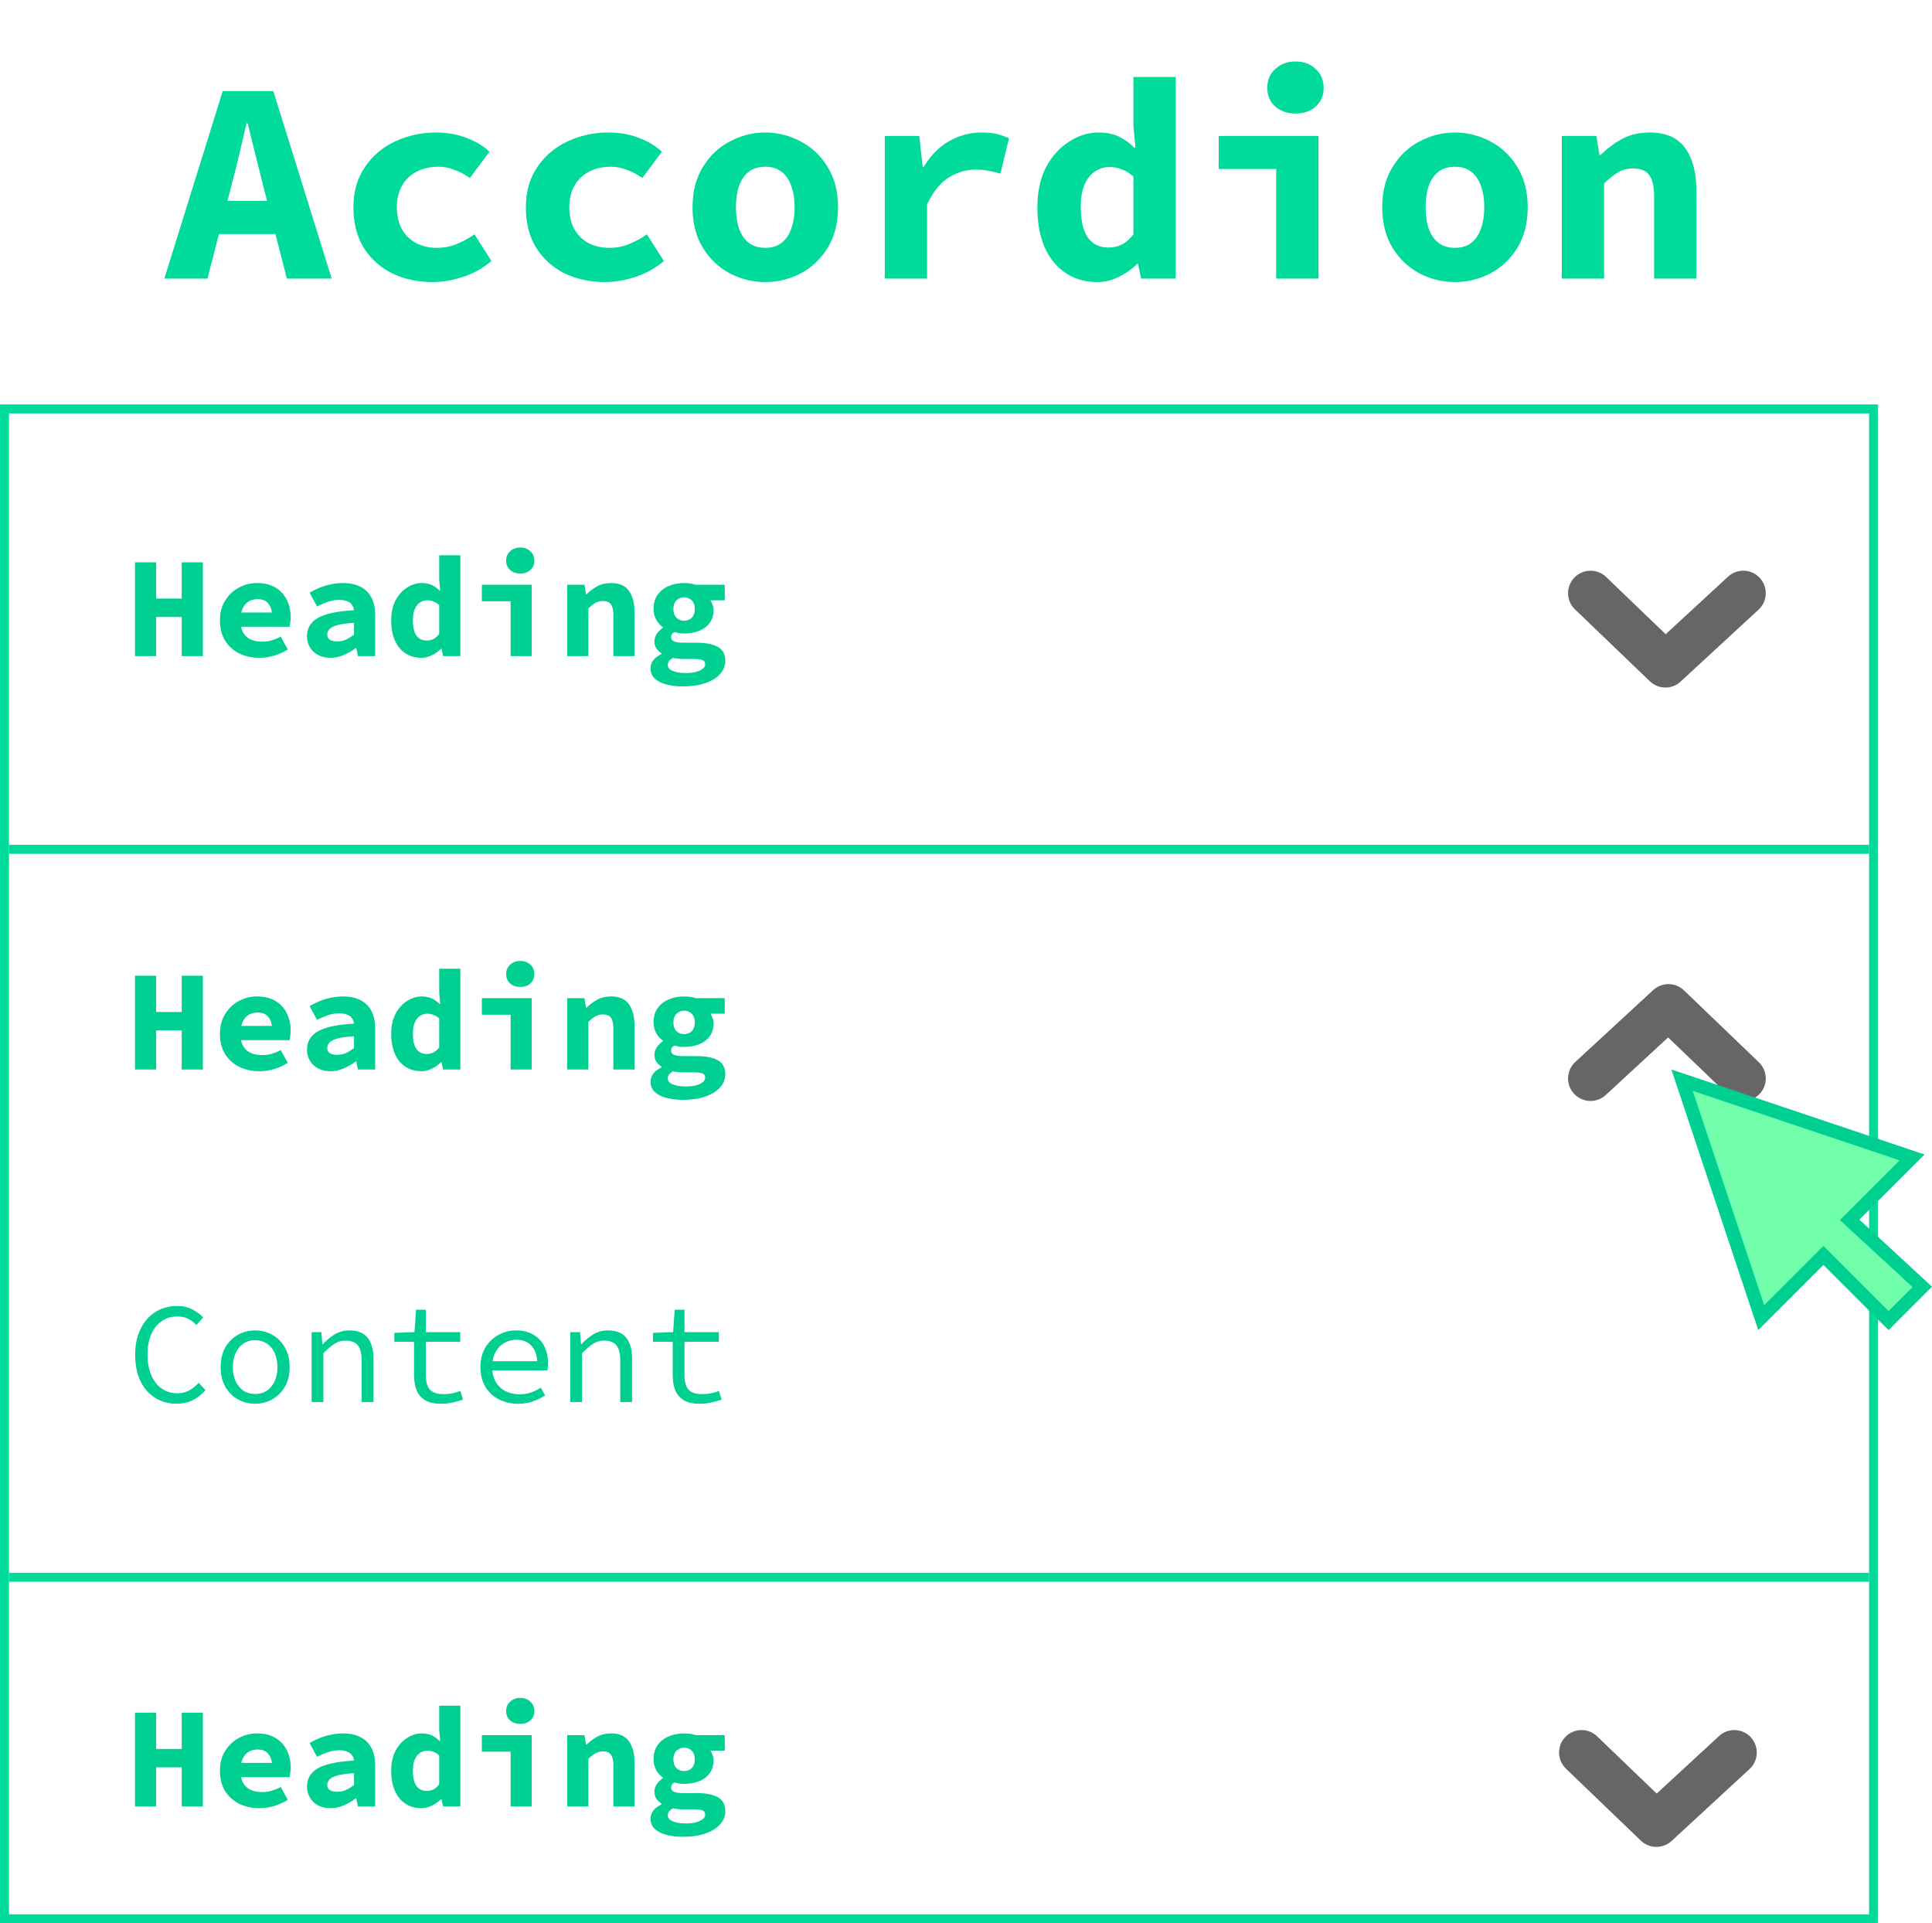 <svg width="100%" height="100%" viewBox="0 0 215 214" fill="none" xmlns="http://www.w3.org/2000/svg">
    <rect x="0.5" y="45.5" width="208" height="168" stroke="#00DA9A"/>
    <path d="M194 66L185.331 74L181.165 70L177 66" stroke="#666666" stroke-width="5" stroke-linecap="round" stroke-linejoin="round"/>
    <path d="M177 120L185.669 112L189.835 116L194 120" stroke="#666666" stroke-width="5" stroke-linecap="round" stroke-linejoin="round"/>
    <path d="M193 195L184.331 203L180.165 199L176 195" stroke="#666666" stroke-width="5" stroke-linecap="round" stroke-linejoin="round"/>
    <path d="M18.288 31L24.784 10.136H30.416L36.912 31H31.92L29.232 20.44C28.976 19.395 28.699 18.285 28.4 17.112C28.101 15.939 27.824 14.808 27.568 13.72H27.44C27.184 14.808 26.917 15.939 26.64 17.112C26.363 18.285 26.085 19.395 25.808 20.44L23.088 31H18.288ZM22.576 26.04V22.36H32.56V26.04H22.576ZM48.163 31.384C46.499 31.384 44.995 31.064 43.651 30.424C42.329 29.763 41.273 28.813 40.483 27.576C39.715 26.317 39.331 24.813 39.331 23.064C39.331 21.315 39.758 19.821 40.611 18.584C41.465 17.325 42.585 16.376 43.971 15.736C45.38 15.075 46.894 14.744 48.516 14.744C49.774 14.744 50.916 14.947 51.94 15.352C52.964 15.736 53.806 16.248 54.468 16.888L52.291 19.8C51.673 19.373 51.075 19.064 50.499 18.872C49.945 18.659 49.369 18.552 48.772 18.552C47.876 18.552 47.075 18.733 46.371 19.096C45.667 19.459 45.123 19.981 44.739 20.664C44.355 21.347 44.163 22.147 44.163 23.064C44.163 23.981 44.345 24.781 44.708 25.464C45.092 26.147 45.614 26.669 46.276 27.032C46.958 27.395 47.737 27.576 48.611 27.576C49.444 27.576 50.201 27.427 50.883 27.128C51.587 26.829 52.227 26.477 52.803 26.072L54.691 29.048C53.753 29.837 52.697 30.424 51.523 30.808C50.371 31.192 49.252 31.384 48.163 31.384ZM67.351 31.384C65.687 31.384 64.183 31.064 62.839 30.424C61.516 29.763 60.46 28.813 59.671 27.576C58.903 26.317 58.519 24.813 58.519 23.064C58.519 21.315 58.946 19.821 59.799 18.584C60.652 17.325 61.772 16.376 63.159 15.736C64.567 15.075 66.082 14.744 67.703 14.744C68.962 14.744 70.103 14.947 71.127 15.352C72.151 15.736 72.994 16.248 73.655 16.888L71.479 19.8C70.86 19.373 70.263 19.064 69.687 18.872C69.132 18.659 68.556 18.552 67.959 18.552C67.063 18.552 66.263 18.733 65.559 19.096C64.855 19.459 64.311 19.981 63.927 20.664C63.543 21.347 63.351 22.147 63.351 23.064C63.351 23.981 63.532 24.781 63.895 25.464C64.279 26.147 64.802 26.669 65.463 27.032C66.146 27.395 66.924 27.576 67.799 27.576C68.631 27.576 69.388 27.427 70.071 27.128C70.775 26.829 71.415 26.477 71.991 26.072L73.879 29.048C72.94 29.837 71.884 30.424 70.711 30.808C69.559 31.192 68.439 31.384 67.351 31.384ZM85.162 31.384C83.776 31.384 82.464 31.064 81.227 30.424C79.989 29.763 78.987 28.813 78.219 27.576C77.451 26.317 77.067 24.813 77.067 23.064C77.067 21.315 77.451 19.821 78.219 18.584C78.987 17.325 79.989 16.376 81.227 15.736C82.464 15.075 83.776 14.744 85.162 14.744C86.549 14.744 87.861 15.075 89.099 15.736C90.336 16.376 91.338 17.325 92.106 18.584C92.874 19.821 93.258 21.315 93.258 23.064C93.258 24.813 92.874 26.317 92.106 27.576C91.338 28.813 90.336 29.763 89.099 30.424C87.861 31.064 86.549 31.384 85.162 31.384ZM85.162 27.576C85.888 27.576 86.485 27.395 86.954 27.032C87.445 26.669 87.808 26.147 88.043 25.464C88.299 24.781 88.427 23.981 88.427 23.064C88.427 22.147 88.299 21.347 88.043 20.664C87.808 19.981 87.445 19.459 86.954 19.096C86.485 18.733 85.888 18.552 85.162 18.552C84.437 18.552 83.829 18.733 83.338 19.096C82.869 19.459 82.507 19.981 82.251 20.664C82.016 21.347 81.898 22.147 81.898 23.064C81.898 23.981 82.016 24.781 82.251 25.464C82.507 26.147 82.869 26.669 83.338 27.032C83.829 27.395 84.437 27.576 85.162 27.576ZM98.462 31V15.128H102.302L102.686 18.584H102.782C103.571 17.283 104.521 16.323 105.63 15.704C106.761 15.064 107.955 14.744 109.214 14.744C109.918 14.744 110.483 14.797 110.91 14.904C111.358 15.011 111.817 15.171 112.286 15.384L111.326 19.32C110.835 19.171 110.387 19.064 109.982 19C109.598 18.915 109.107 18.872 108.51 18.872C107.529 18.872 106.558 19.16 105.598 19.736C104.659 20.312 103.849 21.315 103.166 22.744V31H98.462ZM122.13 31.384C120.124 31.384 118.503 30.648 117.266 29.176C116.05 27.683 115.442 25.645 115.442 23.064C115.442 21.336 115.762 19.853 116.402 18.616C117.063 17.379 117.916 16.429 118.962 15.768C120.007 15.085 121.095 14.744 122.226 14.744C123.1 14.744 123.858 14.893 124.498 15.192C125.138 15.491 125.714 15.907 126.226 16.44H126.354L126.13 13.976V8.568H130.833V31H126.994L126.642 29.368H126.546C125.97 29.944 125.287 30.424 124.498 30.808C123.73 31.192 122.94 31.384 122.13 31.384ZM123.345 27.544C123.879 27.544 124.37 27.437 124.818 27.224C125.287 26.989 125.724 26.605 126.13 26.072V19.64C125.703 19.256 125.266 18.989 124.818 18.84C124.391 18.669 123.943 18.584 123.474 18.584C122.898 18.584 122.364 18.744 121.874 19.064C121.383 19.384 120.988 19.875 120.69 20.536C120.412 21.176 120.274 21.997 120.274 23C120.274 24.557 120.54 25.709 121.074 26.456C121.607 27.181 122.364 27.544 123.345 27.544ZM142.021 31V18.808H135.621V15.128H146.725V31H142.021ZM144.165 12.632C143.269 12.632 142.522 12.376 141.925 11.864C141.328 11.331 141.029 10.637 141.029 9.784C141.029 8.909 141.328 8.205 141.925 7.672C142.522 7.117 143.269 6.84 144.165 6.84C145.082 6.84 145.829 7.117 146.405 7.672C147.002 8.205 147.301 8.909 147.301 9.784C147.301 10.637 147.002 11.331 146.405 11.864C145.829 12.376 145.082 12.632 144.165 12.632ZM161.913 31.384C160.526 31.384 159.214 31.064 157.977 30.424C156.739 29.763 155.737 28.813 154.969 27.576C154.201 26.317 153.817 24.813 153.817 23.064C153.817 21.315 154.201 19.821 154.969 18.584C155.737 17.325 156.739 16.376 157.977 15.736C159.214 15.075 160.526 14.744 161.913 14.744C163.299 14.744 164.611 15.075 165.849 15.736C167.086 16.376 168.089 17.325 168.857 18.584C169.625 19.821 170.009 21.315 170.009 23.064C170.009 24.813 169.625 26.317 168.857 27.576C168.089 28.813 167.086 29.763 165.849 30.424C164.611 31.064 163.299 31.384 161.913 31.384ZM161.913 27.576C162.638 27.576 163.235 27.395 163.705 27.032C164.195 26.669 164.558 26.147 164.793 25.464C165.049 24.781 165.177 23.981 165.177 23.064C165.177 22.147 165.049 21.347 164.793 20.664C164.558 19.981 164.195 19.459 163.705 19.096C163.235 18.733 162.638 18.552 161.913 18.552C161.187 18.552 160.579 18.733 160.089 19.096C159.619 19.459 159.257 19.981 159.001 20.664C158.766 21.347 158.649 22.147 158.649 23.064C158.649 23.981 158.766 24.781 159.001 25.464C159.257 26.147 159.619 26.669 160.089 27.032C160.579 27.395 161.187 27.576 161.913 27.576ZM173.804 31V15.128H177.644L177.996 17.24H178.124C178.807 16.557 179.585 15.971 180.46 15.48C181.356 14.989 182.401 14.744 183.596 14.744C185.388 14.744 186.7 15.32 187.532 16.472C188.364 17.624 188.78 19.203 188.78 21.208V31H184.076V21.816C184.076 20.749 183.895 19.971 183.532 19.48C183.191 18.989 182.593 18.744 181.74 18.744C181.1 18.744 180.535 18.893 180.044 19.192C179.575 19.469 179.063 19.875 178.508 20.408V31H173.804Z" fill="#00DA9A"/>
    <path d="M15.024 73V62.568H17.376V66.6H20.224V62.568H22.576V73H20.224V68.648H17.376V73H15.024ZM28.874 73.192C28.052 73.192 27.306 73.032 26.634 72.712C25.972 72.381 25.444 71.907 25.05 71.288C24.666 70.659 24.474 69.907 24.474 69.032C24.474 68.168 24.671 67.427 25.066 66.808C25.46 66.179 25.972 65.699 26.602 65.368C27.231 65.037 27.898 64.872 28.602 64.872C29.423 64.872 30.111 65.043 30.666 65.384C31.22 65.715 31.636 66.168 31.914 66.744C32.202 67.309 32.346 67.955 32.346 68.68C32.346 68.893 32.33 69.101 32.298 69.304C32.276 69.496 32.255 69.64 32.234 69.736H26.218V68.152H30.65L30.282 68.6C30.282 67.96 30.143 67.48 29.866 67.16C29.599 66.829 29.204 66.664 28.682 66.664C28.298 66.664 27.962 66.749 27.674 66.92C27.386 67.091 27.162 67.352 27.002 67.704C26.842 68.056 26.762 68.499 26.762 69.032C26.762 69.576 26.858 70.024 27.05 70.376C27.242 70.717 27.519 70.973 27.882 71.144C28.244 71.315 28.682 71.4 29.194 71.4C29.556 71.4 29.898 71.352 30.218 71.256C30.548 71.16 30.89 71.021 31.242 70.84L32.026 72.264C31.567 72.552 31.06 72.781 30.506 72.952C29.951 73.112 29.407 73.192 28.874 73.192ZM36.772 73.192C36.238 73.192 35.774 73.085 35.38 72.872C34.995 72.659 34.697 72.371 34.483 72.008C34.27 71.645 34.163 71.24 34.163 70.792C34.163 69.907 34.563 69.229 35.364 68.76C36.174 68.291 37.518 68.003 39.395 67.896C39.364 67.651 39.283 67.443 39.156 67.272C39.028 67.101 38.841 66.973 38.596 66.888C38.361 66.792 38.062 66.744 37.7 66.744C37.444 66.744 37.188 66.776 36.931 66.84C36.675 66.893 36.409 66.979 36.132 67.096C35.865 67.203 35.582 67.331 35.283 67.48L34.452 65.944C34.814 65.731 35.193 65.544 35.587 65.384C35.993 65.224 36.409 65.101 36.836 65.016C37.273 64.92 37.715 64.872 38.163 64.872C38.91 64.872 39.55 65.005 40.084 65.272C40.617 65.528 41.028 65.923 41.316 66.456C41.603 66.979 41.748 67.645 41.748 68.456V73H39.828L39.651 72.104H39.587C39.193 72.403 38.755 72.659 38.276 72.872C37.795 73.085 37.294 73.192 36.772 73.192ZM37.523 71.368C37.876 71.368 38.206 71.299 38.516 71.16C38.825 71.011 39.118 70.829 39.395 70.616V69.304C38.617 69.347 38.009 69.427 37.572 69.544C37.145 69.661 36.846 69.811 36.675 69.992C36.505 70.173 36.419 70.381 36.419 70.616C36.419 70.776 36.462 70.915 36.547 71.032C36.644 71.149 36.772 71.235 36.931 71.288C37.102 71.341 37.3 71.368 37.523 71.368ZM46.877 73.192C45.875 73.192 45.064 72.824 44.445 72.088C43.837 71.341 43.533 70.323 43.533 69.032C43.533 68.168 43.693 67.427 44.013 66.808C44.344 66.189 44.771 65.715 45.293 65.384C45.816 65.043 46.36 64.872 46.925 64.872C47.363 64.872 47.741 64.947 48.061 65.096C48.381 65.245 48.669 65.453 48.925 65.72H48.989L48.877 64.488V61.784H51.229V73H49.309L49.133 72.184H49.085C48.797 72.472 48.456 72.712 48.061 72.904C47.677 73.096 47.283 73.192 46.877 73.192ZM47.485 71.272C47.752 71.272 47.997 71.219 48.221 71.112C48.456 70.995 48.675 70.803 48.877 70.536V67.32C48.664 67.128 48.445 66.995 48.221 66.92C48.008 66.835 47.784 66.792 47.549 66.792C47.261 66.792 46.995 66.872 46.749 67.032C46.504 67.192 46.307 67.437 46.157 67.768C46.019 68.088 45.949 68.499 45.949 69C45.949 69.779 46.083 70.355 46.349 70.728C46.616 71.091 46.995 71.272 47.485 71.272ZM56.823 73V66.904H53.623V65.064H59.175V73H56.823ZM57.895 63.816C57.447 63.816 57.074 63.688 56.775 63.432C56.476 63.165 56.327 62.819 56.327 62.392C56.327 61.955 56.476 61.603 56.775 61.336C57.074 61.059 57.447 60.92 57.895 60.92C58.354 60.92 58.727 61.059 59.015 61.336C59.314 61.603 59.463 61.955 59.463 62.392C59.463 62.819 59.314 63.165 59.015 63.432C58.727 63.688 58.354 63.816 57.895 63.816ZM63.121 73V65.064H65.041L65.217 66.12H65.281C65.622 65.779 66.011 65.485 66.449 65.24C66.897 64.995 67.419 64.872 68.017 64.872C68.913 64.872 69.569 65.16 69.985 65.736C70.401 66.312 70.609 67.101 70.609 68.104V73H68.257V68.408C68.257 67.875 68.166 67.485 67.985 67.24C67.814 66.995 67.515 66.872 67.089 66.872C66.769 66.872 66.486 66.947 66.241 67.096C66.006 67.235 65.75 67.437 65.473 67.704V73H63.121ZM75.995 76.376C75.301 76.376 74.683 76.301 74.138 76.152C73.605 76.013 73.178 75.795 72.859 75.496C72.549 75.197 72.394 74.813 72.394 74.344C72.394 74.024 72.496 73.731 72.698 73.464C72.912 73.197 73.221 72.963 73.626 72.76V72.696C73.403 72.547 73.21 72.365 73.05 72.152C72.901 71.939 72.826 71.667 72.826 71.336C72.826 71.069 72.912 70.803 73.082 70.536C73.264 70.269 73.493 70.04 73.77 69.848V69.784C73.483 69.592 73.237 69.32 73.034 68.968C72.832 68.616 72.731 68.211 72.731 67.752C72.731 67.112 72.885 66.579 73.195 66.152C73.514 65.725 73.93 65.405 74.442 65.192C74.965 64.979 75.525 64.872 76.123 64.872C76.613 64.872 77.05 64.936 77.434 65.064H80.65V66.792H79.05C79.147 66.909 79.227 67.064 79.29 67.256C79.365 67.437 79.403 67.629 79.403 67.832C79.403 68.44 79.253 68.941 78.954 69.336C78.666 69.72 78.277 70.008 77.787 70.2C77.296 70.392 76.741 70.488 76.123 70.488C75.973 70.488 75.802 70.477 75.611 70.456C75.418 70.424 75.227 70.381 75.034 70.328C74.906 70.413 74.816 70.499 74.763 70.584C74.709 70.669 74.683 70.781 74.683 70.92C74.683 71.123 74.789 71.272 75.002 71.368C75.227 71.464 75.568 71.512 76.026 71.512H77.499C78.544 71.512 79.338 71.667 79.882 71.976C80.437 72.285 80.715 72.797 80.715 73.512C80.715 74.067 80.522 74.557 80.138 74.984C79.754 75.421 79.205 75.763 78.49 76.008C77.787 76.253 76.954 76.376 75.995 76.376ZM76.123 69.064C76.347 69.064 76.549 69.016 76.731 68.92C76.912 68.824 77.056 68.68 77.162 68.488C77.269 68.285 77.323 68.04 77.323 67.752C77.323 67.475 77.269 67.24 77.162 67.048C77.056 66.856 76.912 66.712 76.731 66.616C76.549 66.509 76.347 66.456 76.123 66.456C75.909 66.456 75.712 66.509 75.531 66.616C75.349 66.712 75.205 66.856 75.099 67.048C74.992 67.24 74.939 67.475 74.939 67.752C74.939 68.04 74.992 68.285 75.099 68.488C75.205 68.68 75.349 68.824 75.531 68.92C75.712 69.016 75.909 69.064 76.123 69.064ZM76.331 74.888C76.757 74.888 77.13 74.845 77.451 74.76C77.77 74.675 78.021 74.557 78.203 74.408C78.384 74.269 78.475 74.109 78.475 73.928C78.475 73.661 78.357 73.491 78.123 73.416C77.888 73.352 77.541 73.32 77.082 73.32H76.091C75.802 73.32 75.562 73.309 75.371 73.288C75.189 73.267 75.024 73.24 74.874 73.208C74.672 73.336 74.528 73.459 74.442 73.576C74.357 73.704 74.314 73.843 74.314 73.992C74.314 74.28 74.496 74.499 74.859 74.648C75.221 74.808 75.712 74.888 76.331 74.888Z" fill="#00CF92"/>
    <path d="M15.024 119V108.568H17.376V112.6H20.224V108.568H22.576V119H20.224V114.648H17.376V119H15.024ZM28.874 119.192C28.052 119.192 27.306 119.032 26.634 118.712C25.972 118.381 25.444 117.907 25.05 117.288C24.666 116.659 24.474 115.907 24.474 115.032C24.474 114.168 24.671 113.427 25.066 112.808C25.46 112.179 25.972 111.699 26.602 111.368C27.231 111.037 27.898 110.872 28.602 110.872C29.423 110.872 30.111 111.043 30.666 111.384C31.22 111.715 31.636 112.168 31.914 112.744C32.202 113.309 32.346 113.955 32.346 114.68C32.346 114.893 32.33 115.101 32.298 115.304C32.276 115.496 32.255 115.64 32.234 115.736H26.218V114.152H30.65L30.282 114.6C30.282 113.96 30.143 113.48 29.866 113.16C29.599 112.829 29.204 112.664 28.682 112.664C28.298 112.664 27.962 112.749 27.674 112.92C27.386 113.091 27.162 113.352 27.002 113.704C26.842 114.056 26.762 114.499 26.762 115.032C26.762 115.576 26.858 116.024 27.05 116.376C27.242 116.717 27.519 116.973 27.882 117.144C28.244 117.315 28.682 117.4 29.194 117.4C29.556 117.4 29.898 117.352 30.218 117.256C30.548 117.16 30.89 117.021 31.242 116.84L32.026 118.264C31.567 118.552 31.06 118.781 30.506 118.952C29.951 119.112 29.407 119.192 28.874 119.192ZM36.772 119.192C36.238 119.192 35.774 119.085 35.38 118.872C34.995 118.659 34.697 118.371 34.483 118.008C34.27 117.645 34.163 117.24 34.163 116.792C34.163 115.907 34.563 115.229 35.364 114.76C36.174 114.291 37.518 114.003 39.395 113.896C39.364 113.651 39.283 113.443 39.156 113.272C39.028 113.101 38.841 112.973 38.596 112.888C38.361 112.792 38.062 112.744 37.7 112.744C37.444 112.744 37.188 112.776 36.931 112.84C36.675 112.893 36.409 112.979 36.132 113.096C35.865 113.203 35.582 113.331 35.283 113.48L34.452 111.944C34.814 111.731 35.193 111.544 35.587 111.384C35.993 111.224 36.409 111.101 36.836 111.016C37.273 110.92 37.715 110.872 38.163 110.872C38.91 110.872 39.55 111.005 40.084 111.272C40.617 111.528 41.028 111.923 41.316 112.456C41.603 112.979 41.748 113.645 41.748 114.456V119H39.828L39.651 118.104H39.587C39.193 118.403 38.755 118.659 38.276 118.872C37.795 119.085 37.294 119.192 36.772 119.192ZM37.523 117.368C37.876 117.368 38.206 117.299 38.516 117.16C38.825 117.011 39.118 116.829 39.395 116.616V115.304C38.617 115.347 38.009 115.427 37.572 115.544C37.145 115.661 36.846 115.811 36.675 115.992C36.505 116.173 36.419 116.381 36.419 116.616C36.419 116.776 36.462 116.915 36.547 117.032C36.644 117.149 36.772 117.235 36.931 117.288C37.102 117.341 37.3 117.368 37.523 117.368ZM46.877 119.192C45.875 119.192 45.064 118.824 44.445 118.088C43.837 117.341 43.533 116.323 43.533 115.032C43.533 114.168 43.693 113.427 44.013 112.808C44.344 112.189 44.771 111.715 45.293 111.384C45.816 111.043 46.36 110.872 46.925 110.872C47.363 110.872 47.741 110.947 48.061 111.096C48.381 111.245 48.669 111.453 48.925 111.72H48.989L48.877 110.488V107.784H51.229V119H49.309L49.133 118.184H49.085C48.797 118.472 48.456 118.712 48.061 118.904C47.677 119.096 47.283 119.192 46.877 119.192ZM47.485 117.272C47.752 117.272 47.997 117.219 48.221 117.112C48.456 116.995 48.675 116.803 48.877 116.536V113.32C48.664 113.128 48.445 112.995 48.221 112.92C48.008 112.835 47.784 112.792 47.549 112.792C47.261 112.792 46.995 112.872 46.749 113.032C46.504 113.192 46.307 113.437 46.157 113.768C46.019 114.088 45.949 114.499 45.949 115C45.949 115.779 46.083 116.355 46.349 116.728C46.616 117.091 46.995 117.272 47.485 117.272ZM56.823 119V112.904H53.623V111.064H59.175V119H56.823ZM57.895 109.816C57.447 109.816 57.074 109.688 56.775 109.432C56.476 109.165 56.327 108.819 56.327 108.392C56.327 107.955 56.476 107.603 56.775 107.336C57.074 107.059 57.447 106.92 57.895 106.92C58.354 106.92 58.727 107.059 59.015 107.336C59.314 107.603 59.463 107.955 59.463 108.392C59.463 108.819 59.314 109.165 59.015 109.432C58.727 109.688 58.354 109.816 57.895 109.816ZM63.121 119V111.064H65.041L65.217 112.12H65.281C65.622 111.779 66.011 111.485 66.449 111.24C66.897 110.995 67.419 110.872 68.017 110.872C68.913 110.872 69.569 111.16 69.985 111.736C70.401 112.312 70.609 113.101 70.609 114.104V119H68.257V114.408C68.257 113.875 68.166 113.485 67.985 113.24C67.814 112.995 67.515 112.872 67.089 112.872C66.769 112.872 66.486 112.947 66.241 113.096C66.006 113.235 65.75 113.437 65.473 113.704V119H63.121ZM75.995 122.376C75.301 122.376 74.683 122.301 74.138 122.152C73.605 122.013 73.178 121.795 72.859 121.496C72.549 121.197 72.394 120.813 72.394 120.344C72.394 120.024 72.496 119.731 72.698 119.464C72.912 119.197 73.221 118.963 73.626 118.76V118.696C73.403 118.547 73.21 118.365 73.05 118.152C72.901 117.939 72.826 117.667 72.826 117.336C72.826 117.069 72.912 116.803 73.082 116.536C73.264 116.269 73.493 116.04 73.77 115.848V115.784C73.483 115.592 73.237 115.32 73.034 114.968C72.832 114.616 72.731 114.211 72.731 113.752C72.731 113.112 72.885 112.579 73.195 112.152C73.514 111.725 73.93 111.405 74.442 111.192C74.965 110.979 75.525 110.872 76.123 110.872C76.613 110.872 77.05 110.936 77.434 111.064H80.65V112.792H79.05C79.147 112.909 79.227 113.064 79.29 113.256C79.365 113.437 79.403 113.629 79.403 113.832C79.403 114.44 79.253 114.941 78.954 115.336C78.666 115.72 78.277 116.008 77.787 116.2C77.296 116.392 76.741 116.488 76.123 116.488C75.973 116.488 75.802 116.477 75.611 116.456C75.418 116.424 75.227 116.381 75.034 116.328C74.906 116.413 74.816 116.499 74.763 116.584C74.709 116.669 74.683 116.781 74.683 116.92C74.683 117.123 74.789 117.272 75.002 117.368C75.227 117.464 75.568 117.512 76.026 117.512H77.499C78.544 117.512 79.338 117.667 79.882 117.976C80.437 118.285 80.715 118.797 80.715 119.512C80.715 120.067 80.522 120.557 80.138 120.984C79.754 121.421 79.205 121.763 78.49 122.008C77.787 122.253 76.954 122.376 75.995 122.376ZM76.123 115.064C76.347 115.064 76.549 115.016 76.731 114.92C76.912 114.824 77.056 114.68 77.162 114.488C77.269 114.285 77.323 114.04 77.323 113.752C77.323 113.475 77.269 113.24 77.162 113.048C77.056 112.856 76.912 112.712 76.731 112.616C76.549 112.509 76.347 112.456 76.123 112.456C75.909 112.456 75.712 112.509 75.531 112.616C75.349 112.712 75.205 112.856 75.099 113.048C74.992 113.24 74.939 113.475 74.939 113.752C74.939 114.04 74.992 114.285 75.099 114.488C75.205 114.68 75.349 114.824 75.531 114.92C75.712 115.016 75.909 115.064 76.123 115.064ZM76.331 120.888C76.757 120.888 77.13 120.845 77.451 120.76C77.77 120.675 78.021 120.557 78.203 120.408C78.384 120.269 78.475 120.109 78.475 119.928C78.475 119.661 78.357 119.491 78.123 119.416C77.888 119.352 77.541 119.32 77.082 119.32H76.091C75.802 119.32 75.562 119.309 75.371 119.288C75.189 119.267 75.024 119.24 74.874 119.208C74.672 119.336 74.528 119.459 74.442 119.576C74.357 119.704 74.314 119.843 74.314 119.992C74.314 120.28 74.496 120.499 74.859 120.648C75.221 120.808 75.712 120.888 76.331 120.888Z" fill="#00CF92"/>
    <path d="M15.024 201V190.568H17.376V194.6H20.224V190.568H22.576V201H20.224V196.648H17.376V201H15.024ZM28.874 201.192C28.052 201.192 27.306 201.032 26.634 200.712C25.972 200.381 25.444 199.907 25.05 199.288C24.666 198.659 24.474 197.907 24.474 197.032C24.474 196.168 24.671 195.427 25.066 194.808C25.46 194.179 25.972 193.699 26.602 193.368C27.231 193.037 27.898 192.872 28.602 192.872C29.423 192.872 30.111 193.043 30.666 193.384C31.22 193.715 31.636 194.168 31.914 194.744C32.202 195.309 32.346 195.955 32.346 196.68C32.346 196.893 32.33 197.101 32.298 197.304C32.276 197.496 32.255 197.64 32.234 197.736H26.218V196.152H30.65L30.282 196.6C30.282 195.96 30.143 195.48 29.866 195.16C29.599 194.829 29.204 194.664 28.682 194.664C28.298 194.664 27.962 194.749 27.674 194.92C27.386 195.091 27.162 195.352 27.002 195.704C26.842 196.056 26.762 196.499 26.762 197.032C26.762 197.576 26.858 198.024 27.05 198.376C27.242 198.717 27.519 198.973 27.882 199.144C28.244 199.315 28.682 199.4 29.194 199.4C29.556 199.4 29.898 199.352 30.218 199.256C30.548 199.16 30.89 199.021 31.242 198.84L32.026 200.264C31.567 200.552 31.06 200.781 30.506 200.952C29.951 201.112 29.407 201.192 28.874 201.192ZM36.772 201.192C36.238 201.192 35.774 201.085 35.38 200.872C34.995 200.659 34.697 200.371 34.483 200.008C34.27 199.645 34.163 199.24 34.163 198.792C34.163 197.907 34.563 197.229 35.364 196.76C36.174 196.291 37.518 196.003 39.395 195.896C39.364 195.651 39.283 195.443 39.156 195.272C39.028 195.101 38.841 194.973 38.596 194.888C38.361 194.792 38.062 194.744 37.7 194.744C37.444 194.744 37.188 194.776 36.931 194.84C36.675 194.893 36.409 194.979 36.132 195.096C35.865 195.203 35.582 195.331 35.283 195.48L34.452 193.944C34.814 193.731 35.193 193.544 35.587 193.384C35.993 193.224 36.409 193.101 36.836 193.016C37.273 192.92 37.715 192.872 38.163 192.872C38.91 192.872 39.55 193.005 40.084 193.272C40.617 193.528 41.028 193.923 41.316 194.456C41.603 194.979 41.748 195.645 41.748 196.456V201H39.828L39.651 200.104H39.587C39.193 200.403 38.755 200.659 38.276 200.872C37.795 201.085 37.294 201.192 36.772 201.192ZM37.523 199.368C37.876 199.368 38.206 199.299 38.516 199.16C38.825 199.011 39.118 198.829 39.395 198.616V197.304C38.617 197.347 38.009 197.427 37.572 197.544C37.145 197.661 36.846 197.811 36.675 197.992C36.505 198.173 36.419 198.381 36.419 198.616C36.419 198.776 36.462 198.915 36.547 199.032C36.644 199.149 36.772 199.235 36.931 199.288C37.102 199.341 37.3 199.368 37.523 199.368ZM46.877 201.192C45.875 201.192 45.064 200.824 44.445 200.088C43.837 199.341 43.533 198.323 43.533 197.032C43.533 196.168 43.693 195.427 44.013 194.808C44.344 194.189 44.771 193.715 45.293 193.384C45.816 193.043 46.36 192.872 46.925 192.872C47.363 192.872 47.741 192.947 48.061 193.096C48.381 193.245 48.669 193.453 48.925 193.72H48.989L48.877 192.488V189.784H51.229V201H49.309L49.133 200.184H49.085C48.797 200.472 48.456 200.712 48.061 200.904C47.677 201.096 47.283 201.192 46.877 201.192ZM47.485 199.272C47.752 199.272 47.997 199.219 48.221 199.112C48.456 198.995 48.675 198.803 48.877 198.536V195.32C48.664 195.128 48.445 194.995 48.221 194.92C48.008 194.835 47.784 194.792 47.549 194.792C47.261 194.792 46.995 194.872 46.749 195.032C46.504 195.192 46.307 195.437 46.157 195.768C46.019 196.088 45.949 196.499 45.949 197C45.949 197.779 46.083 198.355 46.349 198.728C46.616 199.091 46.995 199.272 47.485 199.272ZM56.823 201V194.904H53.623V193.064H59.175V201H56.823ZM57.895 191.816C57.447 191.816 57.074 191.688 56.775 191.432C56.476 191.165 56.327 190.819 56.327 190.392C56.327 189.955 56.476 189.603 56.775 189.336C57.074 189.059 57.447 188.92 57.895 188.92C58.354 188.92 58.727 189.059 59.015 189.336C59.314 189.603 59.463 189.955 59.463 190.392C59.463 190.819 59.314 191.165 59.015 191.432C58.727 191.688 58.354 191.816 57.895 191.816ZM63.121 201V193.064H65.041L65.217 194.12H65.281C65.622 193.779 66.011 193.485 66.449 193.24C66.897 192.995 67.419 192.872 68.017 192.872C68.913 192.872 69.569 193.16 69.985 193.736C70.401 194.312 70.609 195.101 70.609 196.104V201H68.257V196.408C68.257 195.875 68.166 195.485 67.985 195.24C67.814 194.995 67.515 194.872 67.089 194.872C66.769 194.872 66.486 194.947 66.241 195.096C66.006 195.235 65.75 195.437 65.473 195.704V201H63.121ZM75.995 204.376C75.301 204.376 74.683 204.301 74.138 204.152C73.605 204.013 73.178 203.795 72.859 203.496C72.549 203.197 72.394 202.813 72.394 202.344C72.394 202.024 72.496 201.731 72.698 201.464C72.912 201.197 73.221 200.963 73.626 200.76V200.696C73.403 200.547 73.21 200.365 73.05 200.152C72.901 199.939 72.826 199.667 72.826 199.336C72.826 199.069 72.912 198.803 73.082 198.536C73.264 198.269 73.493 198.04 73.77 197.848V197.784C73.483 197.592 73.237 197.32 73.034 196.968C72.832 196.616 72.731 196.211 72.731 195.752C72.731 195.112 72.885 194.579 73.195 194.152C73.514 193.725 73.93 193.405 74.442 193.192C74.965 192.979 75.525 192.872 76.123 192.872C76.613 192.872 77.05 192.936 77.434 193.064H80.65V194.792H79.05C79.147 194.909 79.227 195.064 79.29 195.256C79.365 195.437 79.403 195.629 79.403 195.832C79.403 196.44 79.253 196.941 78.954 197.336C78.666 197.72 78.277 198.008 77.787 198.2C77.296 198.392 76.741 198.488 76.123 198.488C75.973 198.488 75.802 198.477 75.611 198.456C75.418 198.424 75.227 198.381 75.034 198.328C74.906 198.413 74.816 198.499 74.763 198.584C74.709 198.669 74.683 198.781 74.683 198.92C74.683 199.123 74.789 199.272 75.002 199.368C75.227 199.464 75.568 199.512 76.026 199.512H77.499C78.544 199.512 79.338 199.667 79.882 199.976C80.437 200.285 80.715 200.797 80.715 201.512C80.715 202.067 80.522 202.557 80.138 202.984C79.754 203.421 79.205 203.763 78.49 204.008C77.787 204.253 76.954 204.376 75.995 204.376ZM76.123 197.064C76.347 197.064 76.549 197.016 76.731 196.92C76.912 196.824 77.056 196.68 77.162 196.488C77.269 196.285 77.323 196.04 77.323 195.752C77.323 195.475 77.269 195.24 77.162 195.048C77.056 194.856 76.912 194.712 76.731 194.616C76.549 194.509 76.347 194.456 76.123 194.456C75.909 194.456 75.712 194.509 75.531 194.616C75.349 194.712 75.205 194.856 75.099 195.048C74.992 195.24 74.939 195.475 74.939 195.752C74.939 196.04 74.992 196.285 75.099 196.488C75.205 196.68 75.349 196.824 75.531 196.92C75.712 197.016 75.909 197.064 76.123 197.064ZM76.331 202.888C76.757 202.888 77.13 202.845 77.451 202.76C77.77 202.675 78.021 202.557 78.203 202.408C78.384 202.269 78.475 202.109 78.475 201.928C78.475 201.661 78.357 201.491 78.123 201.416C77.888 201.352 77.541 201.32 77.082 201.32H76.091C75.802 201.32 75.562 201.309 75.371 201.288C75.189 201.267 75.024 201.24 74.874 201.208C74.672 201.336 74.528 201.459 74.442 201.576C74.357 201.704 74.314 201.843 74.314 201.992C74.314 202.28 74.496 202.499 74.859 202.648C75.221 202.808 75.712 202.888 76.331 202.888Z" fill="#00CF92"/>
    <path d="M19.616 156.192C18.965 156.192 18.363 156.069 17.808 155.824C17.253 155.579 16.768 155.227 16.352 154.768C15.936 154.299 15.611 153.728 15.376 153.056C15.152 152.373 15.04 151.605 15.04 150.752C15.04 149.632 15.243 148.667 15.648 147.856C16.053 147.035 16.608 146.405 17.312 145.968C18.016 145.531 18.827 145.312 19.744 145.312C20.373 145.312 20.933 145.445 21.424 145.712C21.915 145.968 22.309 146.261 22.608 146.592L21.856 147.44C21.589 147.141 21.28 146.907 20.928 146.736C20.576 146.565 20.181 146.48 19.744 146.48C19.072 146.48 18.485 146.656 17.984 147.008C17.493 147.349 17.109 147.835 16.832 148.464C16.555 149.093 16.416 149.845 16.416 150.72C16.416 151.605 16.555 152.368 16.832 153.008C17.109 153.648 17.493 154.144 17.984 154.496C18.485 154.848 19.072 155.024 19.744 155.024C20.224 155.024 20.656 154.923 21.04 154.72C21.424 154.517 21.781 154.229 22.112 153.856L22.864 154.672C22.459 155.152 21.989 155.525 21.456 155.792C20.923 156.059 20.309 156.192 19.616 156.192ZM28.394 156.192C27.711 156.192 27.076 156.032 26.49 155.712C25.914 155.392 25.444 154.928 25.082 154.32C24.73 153.712 24.554 152.981 24.554 152.128C24.554 151.253 24.73 150.512 25.082 149.904C25.444 149.296 25.914 148.832 26.49 148.512C27.076 148.192 27.711 148.032 28.394 148.032C29.076 148.032 29.706 148.192 30.282 148.512C30.868 148.832 31.338 149.296 31.69 149.904C32.052 150.512 32.234 151.253 32.234 152.128C32.234 152.981 32.052 153.712 31.69 154.32C31.338 154.928 30.868 155.392 30.282 155.712C29.706 156.032 29.076 156.192 28.394 156.192ZM28.394 155.104C28.895 155.104 29.332 154.981 29.706 154.736C30.079 154.48 30.367 154.128 30.57 153.68C30.772 153.232 30.874 152.715 30.874 152.128C30.874 151.531 30.772 151.008 30.57 150.56C30.367 150.101 30.079 149.749 29.706 149.504C29.332 149.248 28.895 149.12 28.394 149.12C27.892 149.12 27.455 149.248 27.082 149.504C26.719 149.749 26.431 150.101 26.218 150.56C26.015 151.008 25.914 151.531 25.914 152.128C25.914 152.715 26.015 153.232 26.218 153.68C26.431 154.128 26.719 154.48 27.082 154.736C27.455 154.981 27.892 155.104 28.394 155.104ZM34.675 156V148.224H35.764L35.876 149.552H35.94C36.345 149.115 36.782 148.752 37.252 148.464C37.721 148.176 38.26 148.032 38.867 148.032C39.785 148.032 40.462 148.299 40.9 148.832C41.337 149.365 41.556 150.144 41.556 151.168V156H40.243V151.344C40.243 150.608 40.105 150.064 39.828 149.712C39.55 149.349 39.092 149.168 38.452 149.168C37.993 149.168 37.582 149.285 37.219 149.52C36.857 149.755 36.446 150.107 35.987 150.576V156H34.675ZM49.085 156.192C48.328 156.192 47.731 156.059 47.293 155.792C46.856 155.515 46.541 155.136 46.349 154.656C46.168 154.176 46.077 153.616 46.077 152.976V149.296H43.885V148.304L46.125 148.224L46.301 145.728H47.389V148.224H51.213V149.296H47.389V152.992C47.389 153.451 47.448 153.84 47.565 154.16C47.683 154.48 47.885 154.72 48.173 154.88C48.461 155.04 48.856 155.12 49.357 155.12C49.731 155.12 50.067 155.088 50.365 155.024C50.664 154.96 50.952 154.875 51.229 154.768L51.517 155.728C51.165 155.856 50.792 155.963 50.397 156.048C50.013 156.144 49.576 156.192 49.085 156.192ZM57.655 156.192C56.876 156.192 56.167 156.032 55.527 155.712C54.898 155.392 54.396 154.928 54.023 154.32C53.65 153.701 53.463 152.96 53.463 152.096C53.463 151.253 53.65 150.528 54.023 149.92C54.396 149.312 54.882 148.848 55.479 148.528C56.087 148.197 56.738 148.032 57.431 148.032C58.178 148.032 58.812 148.187 59.335 148.496C59.868 148.795 60.274 149.216 60.551 149.76C60.839 150.304 60.983 150.944 60.983 151.68C60.983 151.829 60.978 151.973 60.967 152.112C60.956 152.251 60.94 152.373 60.919 152.48H54.343V151.456H60.135L59.799 151.824C59.799 150.907 59.586 150.219 59.159 149.76C58.743 149.301 58.178 149.072 57.463 149.072C56.983 149.072 56.535 149.189 56.119 149.424C55.714 149.659 55.388 150 55.143 150.448C54.898 150.896 54.775 151.445 54.775 152.096C54.775 152.768 54.908 153.328 55.175 153.776C55.442 154.224 55.804 154.565 56.263 154.8C56.722 155.024 57.239 155.136 57.815 155.136C58.284 155.136 58.706 155.072 59.079 154.944C59.463 154.805 59.831 154.624 60.183 154.4L60.663 155.264C60.279 155.52 59.836 155.739 59.335 155.92C58.844 156.101 58.284 156.192 57.655 156.192ZM63.457 156V148.224H64.545L64.657 149.552H64.721C65.126 149.115 65.563 148.752 66.033 148.464C66.502 148.176 67.041 148.032 67.649 148.032C68.566 148.032 69.243 148.299 69.681 148.832C70.118 149.365 70.337 150.144 70.337 151.168V156H69.025V151.344C69.025 150.608 68.886 150.064 68.609 149.712C68.331 149.349 67.873 149.168 67.233 149.168C66.774 149.168 66.363 149.285 66.001 149.52C65.638 149.755 65.227 150.107 64.769 150.576V156H63.457ZM77.867 156.192C77.109 156.192 76.512 156.059 76.075 155.792C75.637 155.515 75.323 155.136 75.13 154.656C74.949 154.176 74.859 153.616 74.859 152.976V149.296H72.666V148.304L74.906 148.224L75.082 145.728H76.171V148.224H79.995V149.296H76.171V152.992C76.171 153.451 76.229 153.84 76.347 154.16C76.464 154.48 76.666 154.72 76.954 154.88C77.243 155.04 77.637 155.12 78.138 155.12C78.512 155.12 78.848 155.088 79.147 155.024C79.445 154.96 79.733 154.875 80.01 154.768L80.299 155.728C79.947 155.856 79.573 155.963 79.178 156.048C78.794 156.144 78.357 156.192 77.867 156.192Z" fill="#00CF92"/>
    <path d="M212.782 128.784L206.389 135.179L205.837 135.73L206.41 136.26L213.917 143.188L210.167 146.939L202.917 139.689L199.97 142.637L195.994 146.611L187.188 120.189L212.782 128.784Z" fill="#71FFAC" stroke="#00CF92" stroke-width="1.5"/>
    <rect x="1" y="94" width="207" height="1" fill="#00DA9A"/>
    <rect x="1" y="175" width="207" height="1" fill="#00DA9A"/>
</svg>
